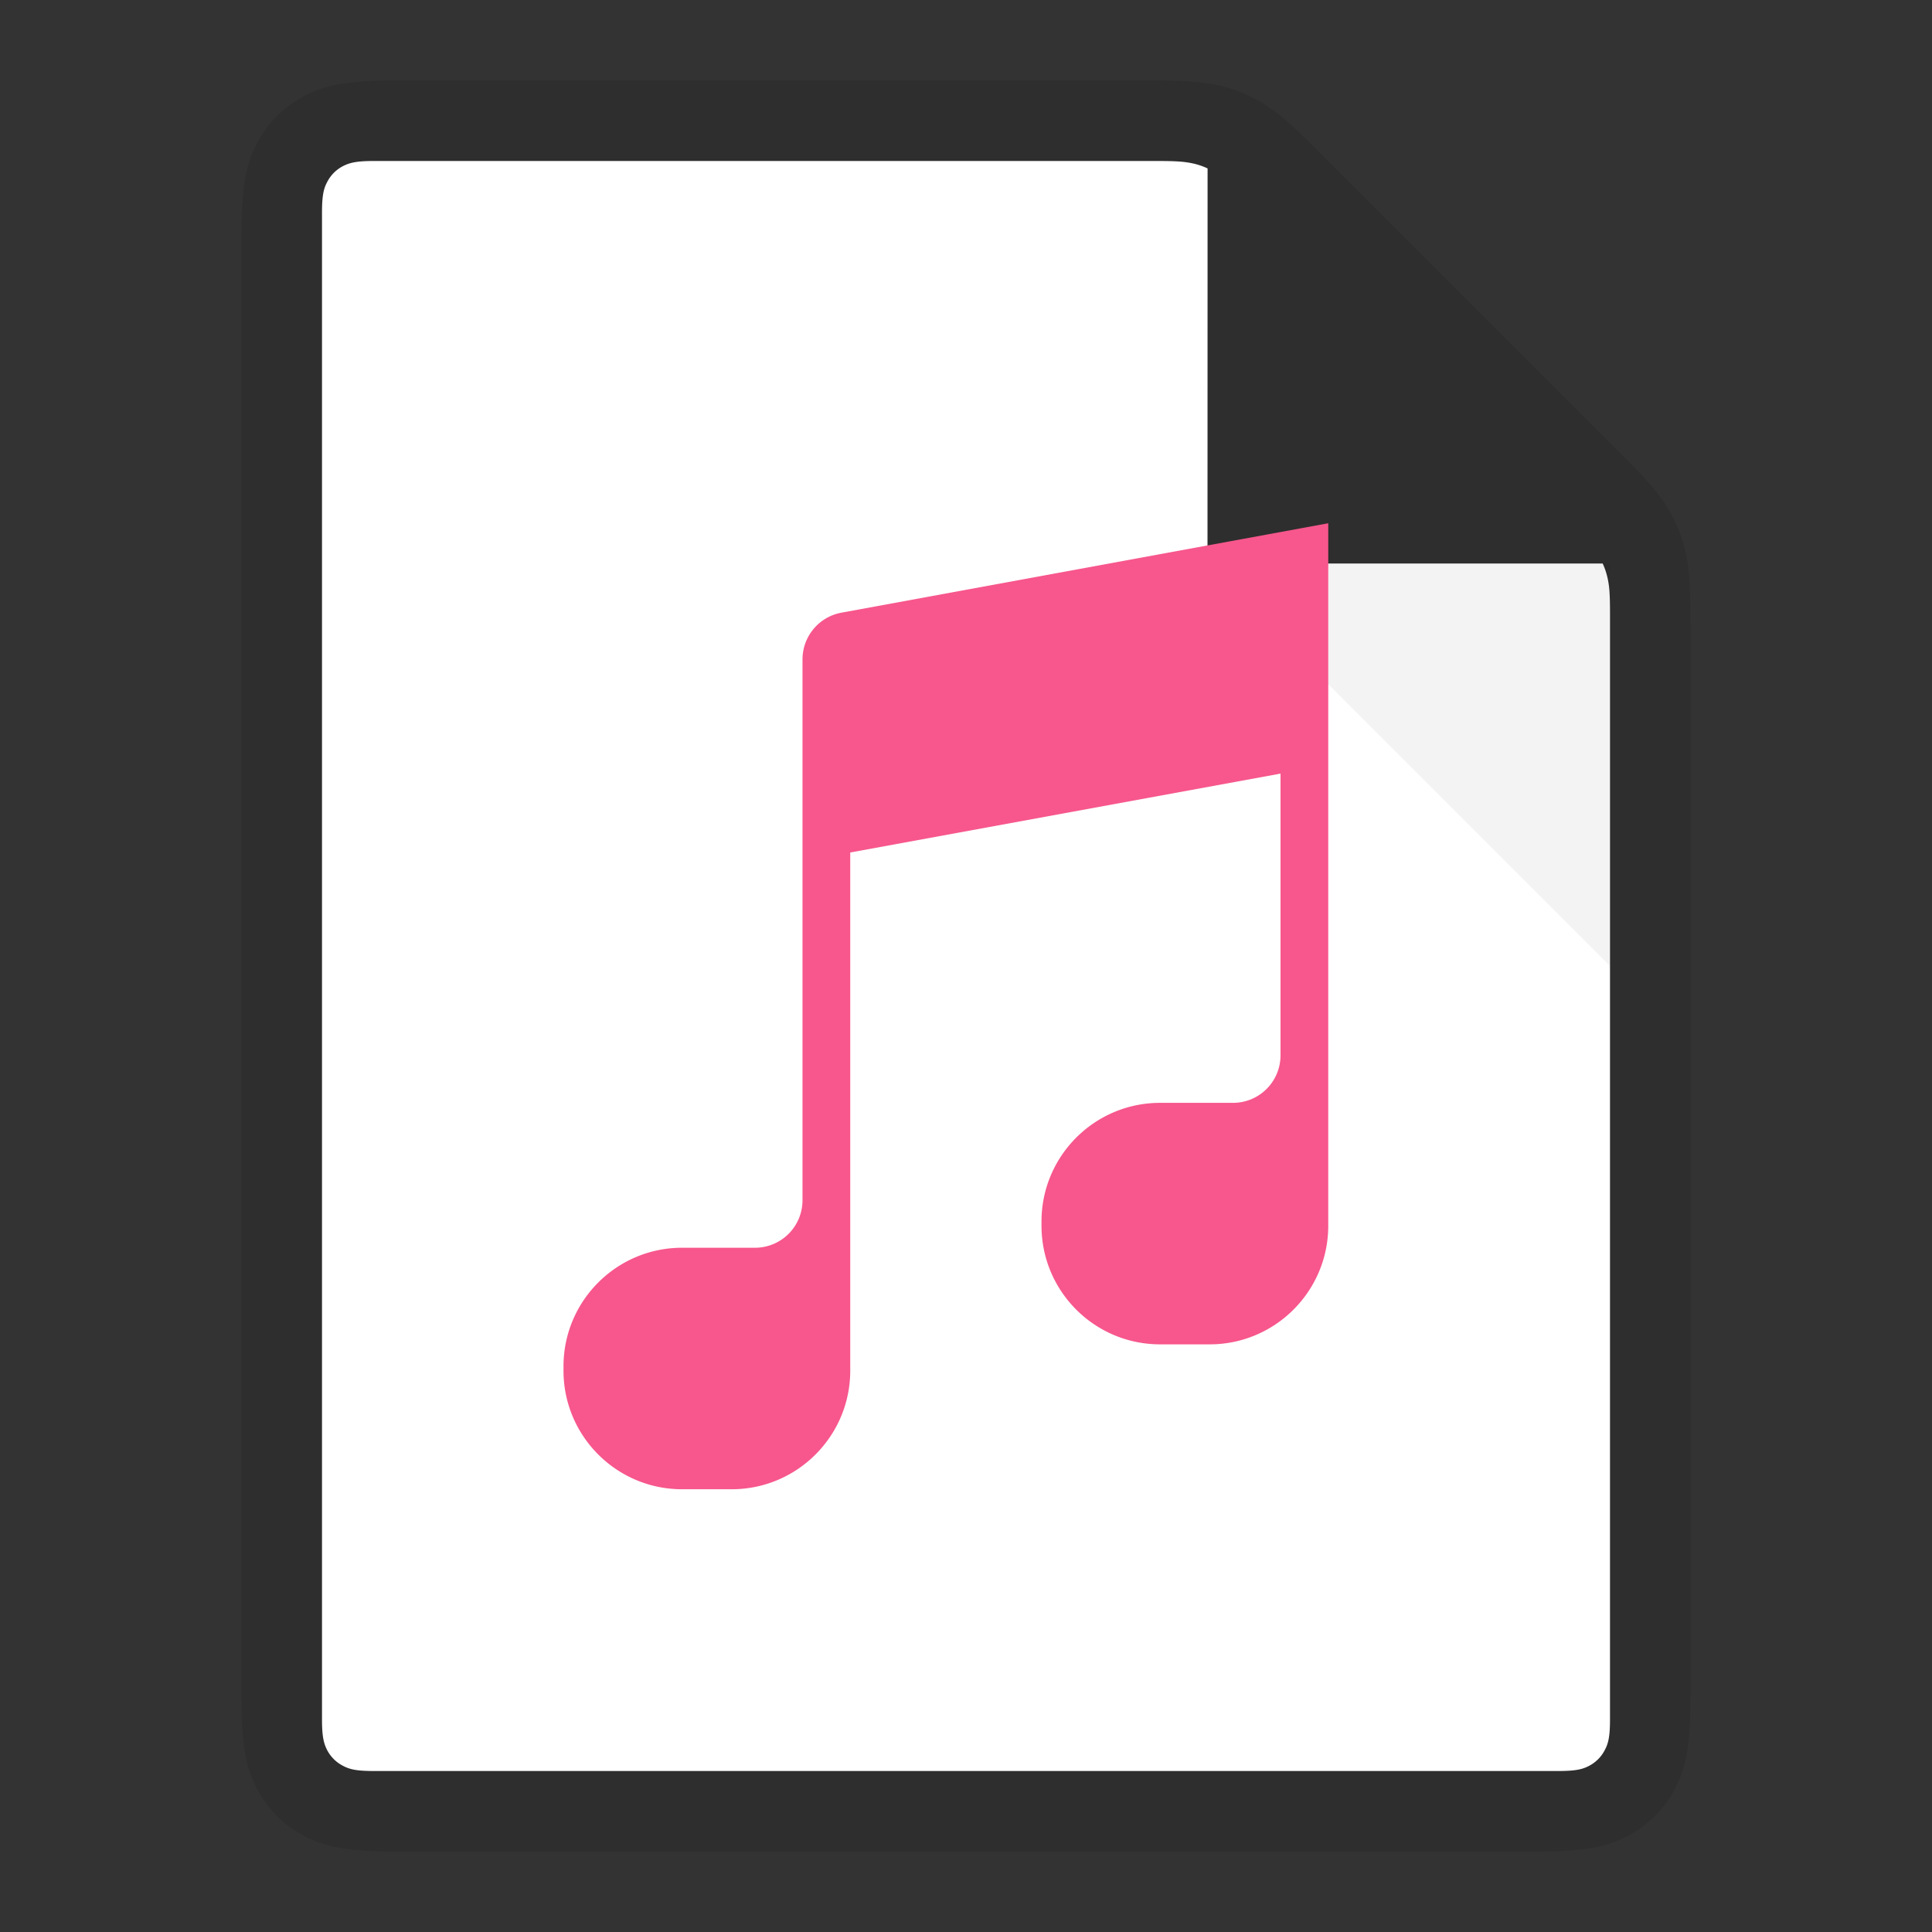 <svg width="100%" height="100%" viewBox="0 0 24 24"><rect x="0" y="0" width="24" height="24" fill="#333333" stroke="none"/><g fill="none" fill-rule="evenodd"><path fill="#000" fill-opacity=".1" d="M4.923 1h9.338c.516 0 .695.019.893.064.198.046.373.119.545.226.173.108.312.221.677.586l3.748 3.748c.365.365.478.504.586.677.107.172.18.347.226.545.045.198.064.377.064.893v13.338c0 .669-.07.911-.2 1.156-.131.244-.323.436-.567.567-.245.13-.487.2-1.156.2H4.923c-.669 0-.911-.07-1.156-.2a1.363 1.363 0 0 1-.567-.567c-.13-.245-.2-.487-.2-1.156V2.923c0-.669.07-.911.2-1.156.131-.244.323-.436.567-.567.245-.13.487-.2 1.156-.2z"></path><path fill="#FFF" d="M14.827 2.032a.876.876 0 0 1 .174.06L15 7h4.909a.876.876 0 0 1 .059.173c.023.1.032.188.032.447v13.739c0 .223-.023.304-.067.385a.454.454 0 0 1-.189.19c-.081.043-.162.066-.385.066H4.641c-.223 0-.304-.023-.385-.067a.454.454 0 0 1-.19-.189C4.024 21.663 4 21.582 4 21.36V2.641c0-.223.023-.304.067-.385a.454.454 0 0 1 .189-.19C4.337 2.024 4.418 2 4.64 2h9.74c.258 0 .347.01.446.032z"></path><path fill="#000" fill-opacity=".05" d="M15 7h5v5z"></path><path fill="#F7578C" d="M15.027 16.7h-.616c-.814 0-1.473-.66-1.473-1.473v-.054c0-.813.66-1.473 1.473-1.473h.906a.59.59 0 0 0 .59-.59v-3.5l-5.345.98v6.437c0 .813-.66 1.473-1.473 1.473h-.616C7.66 18.5 7 17.84 7 17.027v-.054c0-.813.66-1.473 1.473-1.473h.906a.59.59 0 0 0 .59-.59V8.19a.59.59 0 0 1 .483-.579L16.5 6.5v8.727c0 .813-.66 1.473-1.473 1.473z"></path></g></svg>